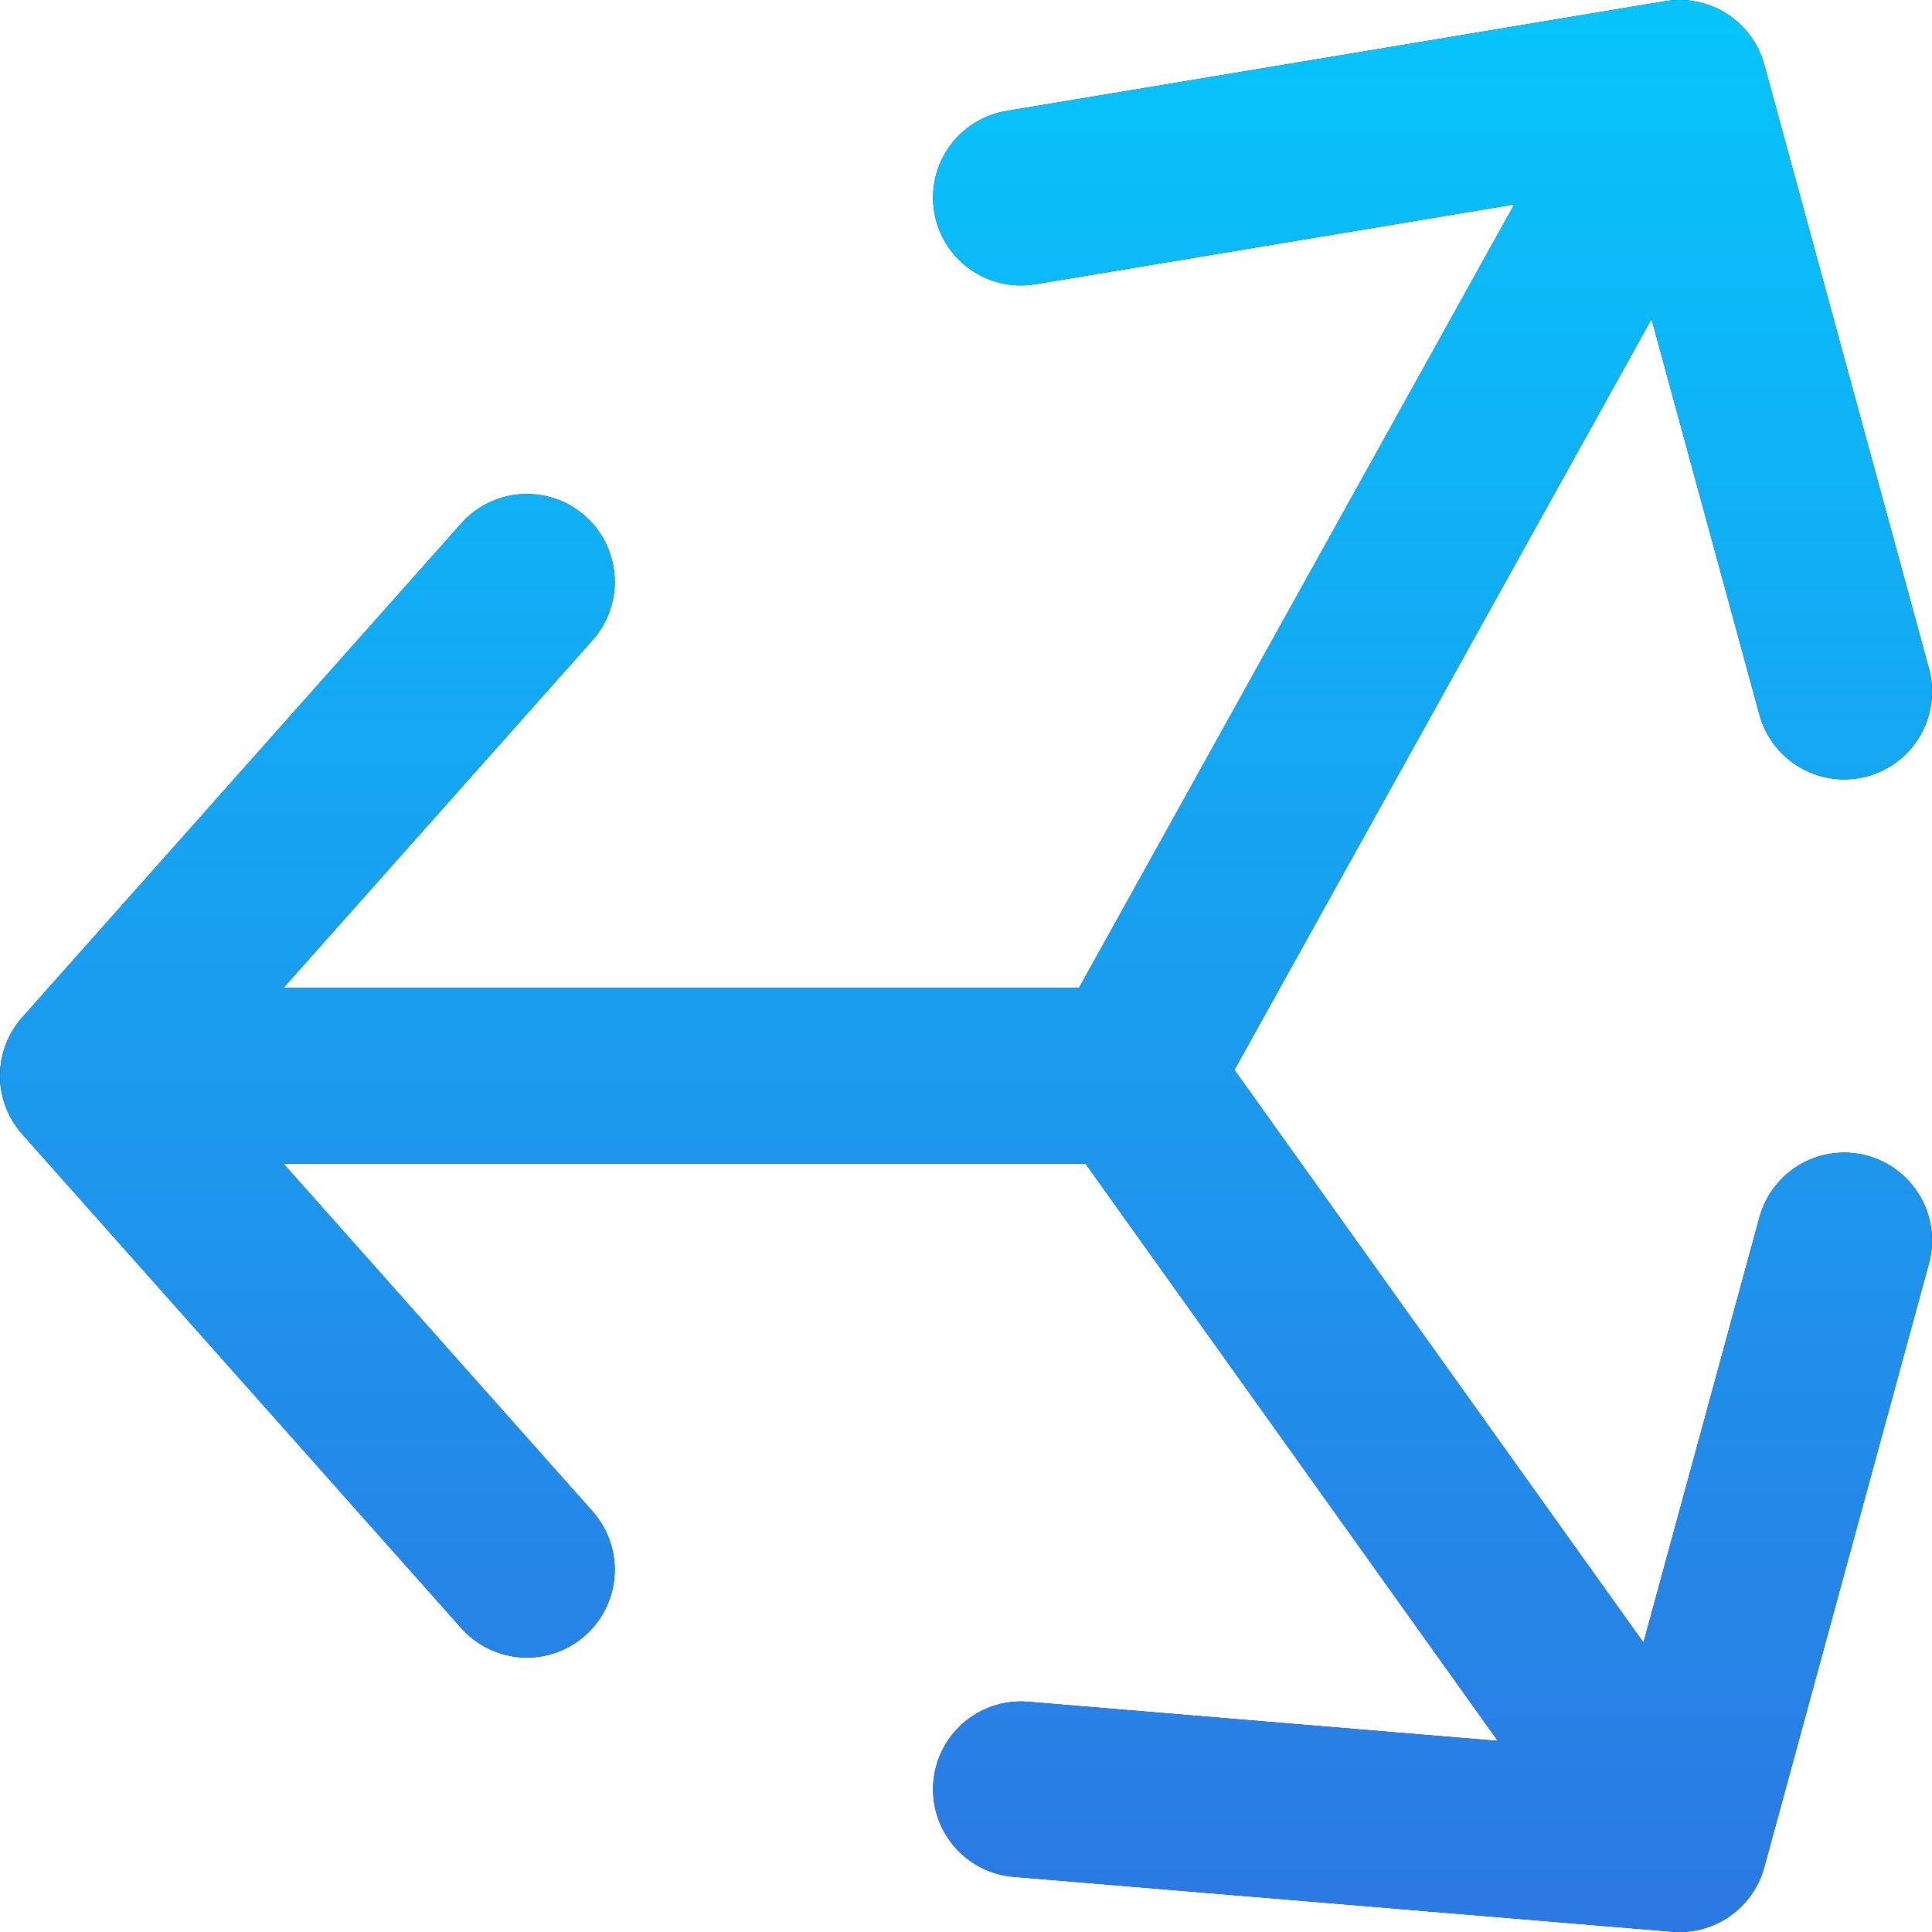 <svg width="44" height="44" viewBox="0 0 44 44" fill="none" xmlns="http://www.w3.org/2000/svg">
<path d="M2 24.5L25.75 24.5M2 24.5L12 35.75M2 24.5L12 13.25M25.75 24.5L38.25 2M25.75 24.5L38.25 42M38.25 2L23.25 4.5M38.25 2L42 15.75M38.25 42L42 28.25M38.25 42L23.25 40.75" stroke="black" stroke-width="4" stroke-linecap="round" stroke-linejoin="round"/>
<path d="M2 24.5L25.75 24.5M2 24.5L12 35.75M2 24.5L12 13.25M25.75 24.5L38.25 2M25.75 24.5L38.25 42M38.25 2L23.25 4.5M38.25 2L42 15.75M38.25 42L42 28.25M38.25 42L23.25 40.75" stroke="url(#paint0_linear_1366_4319)" stroke-width="4" stroke-linecap="round" stroke-linejoin="round"/>
<defs>
<linearGradient id="paint0_linear_1366_4319" x1="24" y1="-6.991" x2="24" y2="49.182" gradientUnits="userSpaceOnUse">
<stop stop-color="#00D1FF"/>
<stop offset="1" stop-color="#306FE0"/>
</linearGradient>
</defs>
</svg>
